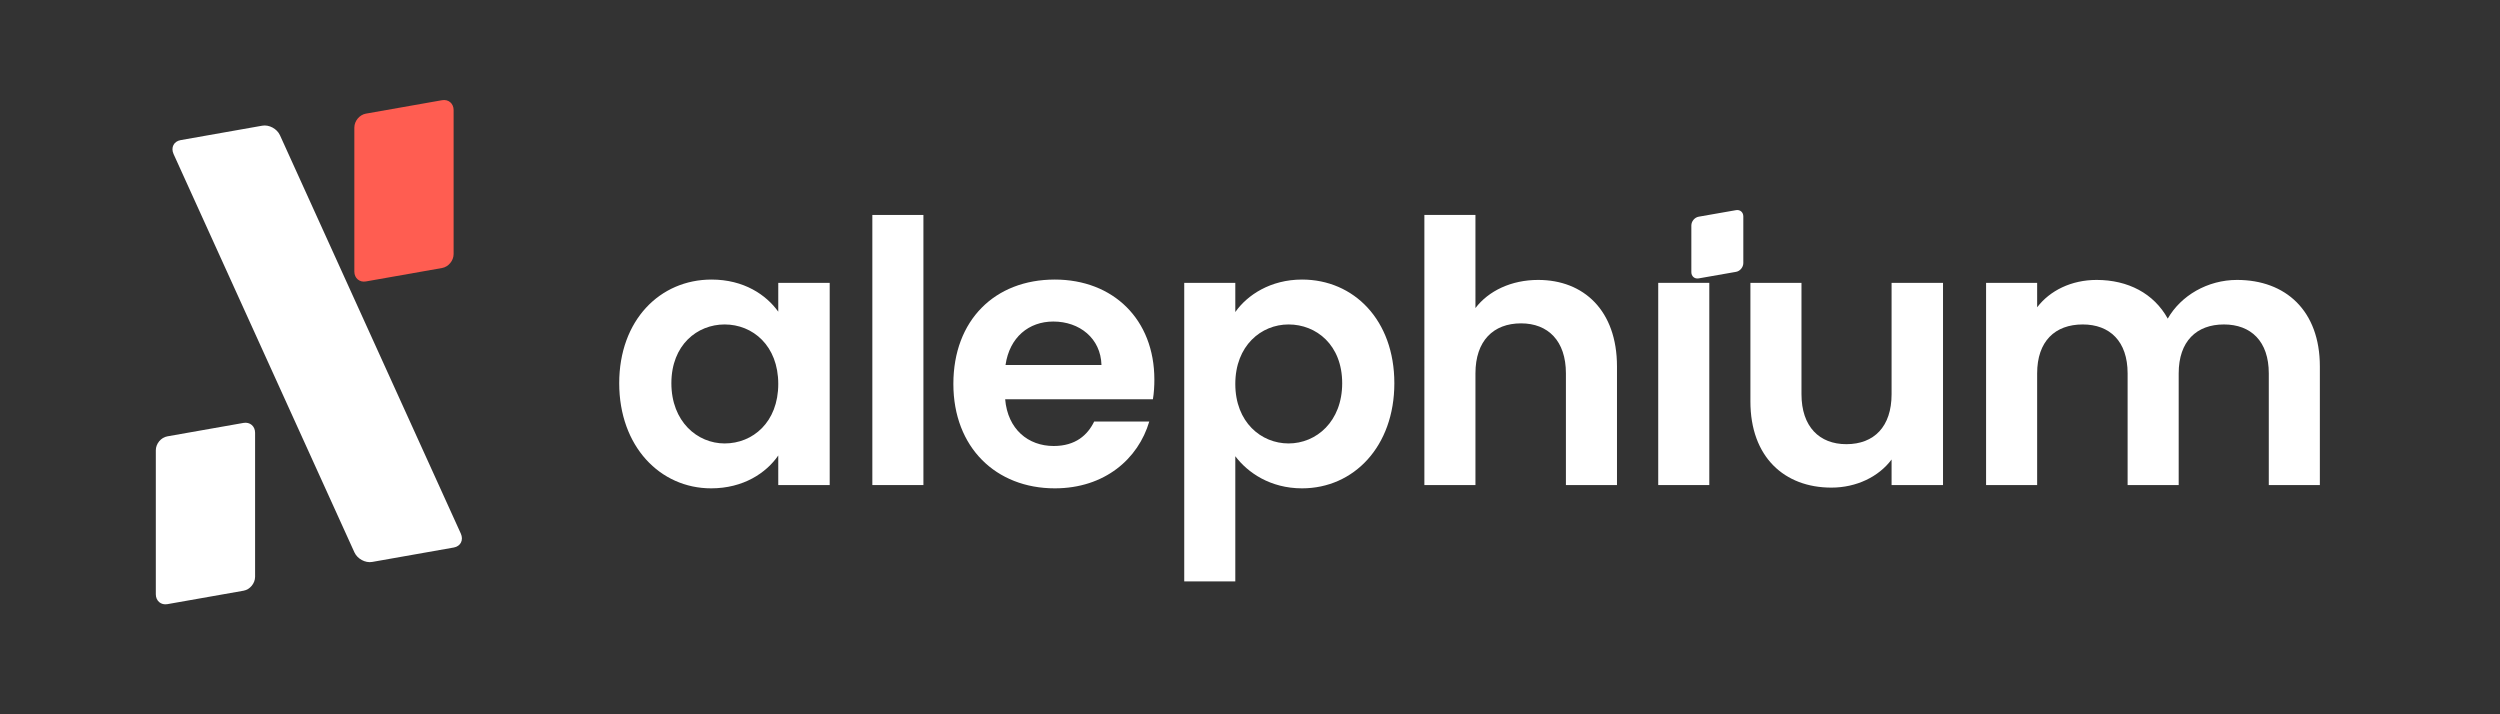 <?xml version="1.0" encoding="UTF-8" standalone="no"?>
<svg
   width="100%"
   height="100%"
   viewBox="0 0 1400 400"
   version="1.1"
   xml:space="preserve"
   style="fill-rule:evenodd;clip-rule:evenodd;stroke-linejoin:round;stroke-miterlimit:2;"
   id="svg1987"
   xmlns="http://www.w3.org/2000/svg"
   xmlns:svg="http://www.w3.org/2000/svg"><rect x="0" y="0" width="1400" height="400" fill="#333333" stroke="none"/><defs
   id="defs1776" />
    <g
   id="g2000"><rect
     x="0"
     y="-0.001"
     width="1400.008"
     height="399.999"
     style="fill:none;stroke-width:1.174;fill-opacity:1;stroke:none"
     id="rect1924" /><g
     transform="matrix(0.85,-0.15,0,0.835,-19425.256,55.764)"
     id="g1928">
                            <path
   d="m 23021.3,4358.98 c 0,-4.38 -3.4,-7.94 -7.6,-7.94 h -50.2 c -4.2,0 -7.6,3.56 -7.6,7.94 v 96.65 c 0,4.39 3.4,7.95 7.6,7.95 h 50.2 c 4.2,0 7.6,-3.56 7.6,-7.95 z"
   style="fill:#ffffff"
   id="path1926" />
                        </g><g
     transform="matrix(0.85,-0.15,0,0.835,-19314.082,-124.955)"
     id="g1932"
     style="fill:#ff5d51;fill-opacity:1">
                            <path
   d="m 23021.3,4358.98 c 0,-4.38 -3.4,-7.94 -7.6,-7.94 h -50.2 c -4.2,0 -7.6,3.56 -7.6,7.94 v 96.65 c 0,4.39 3.4,7.95 7.6,7.95 h 50.2 c 4.2,0 7.6,-3.56 7.6,-7.95 z"
   style="fill:#ff5d51;fill-opacity:1"
   id="path1930" />
                        </g><g
     transform="matrix(0.911,-0.161,0.953,2.099,-24965.149,-5357.242)"
     id="g1936">
                            <path
   d="m 23021.3,4354.17 c 0,-1.73 -3.4,-3.13 -7.6,-3.13 h -50.2 c -4.2,0 -7.6,1.4 -7.6,3.13 v 106.27 c 0,1.73 3.4,3.14 7.6,3.14 h 50.2 c 4.2,0 7.6,-1.41 7.6,-3.14 z"
   style="fill:#ffffff"
   id="path1934" />
                        </g><g
     transform="matrix(0.82,0,0,0.511,-20593.679,-3629.322)"
     id="g1972">
                            <g
   transform="matrix(249.121,0,0,400,25528.9,7633.96)"
   id="g1942">
                                <path
   d="m 0.033,-0.279 c 0,0.173 0.112,0.288 0.252,0.288 0.088,0 0.151,-0.042 0.184,-0.09 V 0 H 0.61 V -0.554 H 0.469 v 0.079 C 0.436,-0.521 0.375,-0.563 0.286,-0.563 c -0.141,0 -0.253,0.111 -0.253,0.284 z m 0.436,0.002 c 0,0.105 -0.07,0.163 -0.147,0.163 -0.075,0 -0.146,-0.06 -0.146,-0.165 0,-0.105 0.071,-0.161 0.146,-0.161 0.077,0 0.147,0.058 0.147,0.163 z"
   style="fill:#ffffff;fill-rule:nonzero"
   id="path1940" />
                            </g>
                            <g
   transform="matrix(249.121,0,0,400,25692.8,7633.96)"
   id="g1946">
                                <rect
   x="0.069"
   y="-0.74"
   width="0.14"
   height="0.74"
   style="fill:#ffffff;fill-rule:nonzero"
   id="rect1944" />
                            </g>
                            <g
   transform="matrix(249.121,0,0,400,25757.1,7633.96)"
   id="g1950">
                                <path
   d="m 0.307,-0.448 c 0.072,0 0.13,0.046 0.132,0.119 H 0.176 C 0.187,-0.405 0.24,-0.448 0.307,-0.448 Z M 0.57,-0.174 H 0.419 c -0.018,0.037 -0.051,0.067 -0.111,0.067 -0.07,0 -0.126,-0.046 -0.133,-0.128 H 0.58 c 0.003,-0.018 0.004,-0.036 0.004,-0.054 0,-0.165 -0.113,-0.274 -0.273,-0.274 -0.164,0 -0.278,0.111 -0.278,0.286 0,0.174 0.117,0.286 0.278,0.286 0.137,0 0.229,-0.081 0.259,-0.183 z"
   style="fill:#ffffff;fill-rule:nonzero"
   id="path1948" />
                            </g>
                            <g
   transform="matrix(249.121,0,0,400,25905.8,7633.96)"
   id="g1954">
                                <path
   d="m 0.209,-0.474 v -0.08 h -0.14 v 0.818 h 0.14 v -0.343 c 0.034,0.045 0.096,0.088 0.183,0.088 0.142,0 0.253,-0.115 0.253,-0.288 0,-0.173 -0.111,-0.284 -0.253,-0.284 -0.086,0 -0.15,0.042 -0.183,0.089 z m 0.293,0.195 c 0,0.105 -0.071,0.165 -0.147,0.165 -0.075,0 -0.146,-0.058 -0.146,-0.163 0,-0.105 0.071,-0.163 0.146,-0.163 0.076,0 0.147,0.056 0.147,0.161 z"
   style="fill:#ffffff;fill-rule:nonzero"
   id="path1952" />
                            </g>
                            <g
   transform="matrix(249.121,0,0,400,26069.8,7633.96)"
   id="g1958">
                                <path
   d="m 0.069,0 h 0.14 v -0.306 c 0,-0.089 0.049,-0.137 0.125,-0.137 0.074,0 0.123,0.048 0.123,0.137 V 0 h 0.14 v -0.325 c 0,-0.153 -0.091,-0.237 -0.216,-0.237 -0.074,0 -0.136,0.03 -0.172,0.077 V -0.74 h -0.14 z"
   style="fill:#ffffff;fill-rule:nonzero"
   id="path1956" />
                            </g>
                            <g
   transform="matrix(249.121,0,0,400,26229.5,7633.96)"
   id="g1962">
                                <rect
   x="0.069"
   y="-0.554"
   width="0.14"
   height="0.554"
   style="fill:#ffffff;fill-rule:nonzero"
   id="rect1960" />
                            </g>
                            <g
   transform="matrix(249.121,0,0,400,26293.7,7633.96)"
   id="g1966">
                                <path
   d="M 0.592,-0.554 H 0.451 v 0.305 c 0,0.089 -0.048,0.137 -0.124,0.137 -0.074,0 -0.123,-0.048 -0.123,-0.137 v -0.305 h -0.14 v 0.325 c 0,0.152 0.093,0.236 0.222,0.236 0.069,0 0.13,-0.03 0.165,-0.077 V 0 h 0.141 z"
   style="fill:#ffffff;fill-rule:nonzero"
   id="path1964" />
                            </g>
                            <g
   transform="matrix(249.121,0,0,400,26453.4,7633.96)"
   id="g1970">
                                <path
   d="m 0.844,0 h 0.14 v -0.325 c 0,-0.153 -0.094,-0.237 -0.227,-0.237 -0.081,0 -0.154,0.043 -0.19,0.106 -0.038,-0.069 -0.109,-0.106 -0.195,-0.106 -0.069,0 -0.128,0.029 -0.163,0.075 V -0.554 H 0.069 V 0 h 0.14 v -0.306 c 0,-0.088 0.049,-0.134 0.125,-0.134 0.074,0 0.123,0.046 0.123,0.134 V 0 h 0.14 v -0.306 c 0,-0.088 0.049,-0.134 0.124,-0.134 0.074,0 0.123,0.046 0.123,0.134 z"
   style="fill:#ffffff;fill-rule:nonzero"
   id="path1968" />
                            </g>
                        </g><g
     transform="matrix(0.445,-0.078,0,0.307,-9268.22,576.861)"
     id="g1976">
                            <path
   d="m 23021.3,4364.73 c 0,-7.56 -4.1,-13.69 -9.1,-13.69 h -47.1 c -5.1,0 -9.2,6.13 -9.2,13.69 v 85.16 c 0,7.55 4.1,13.69 9.2,13.69 h 47.1 c 5,0 9.1,-6.14 9.1,-13.69 z"
   style="fill:#ffffff"
   id="path1974" />
                        </g></g>
</svg>
